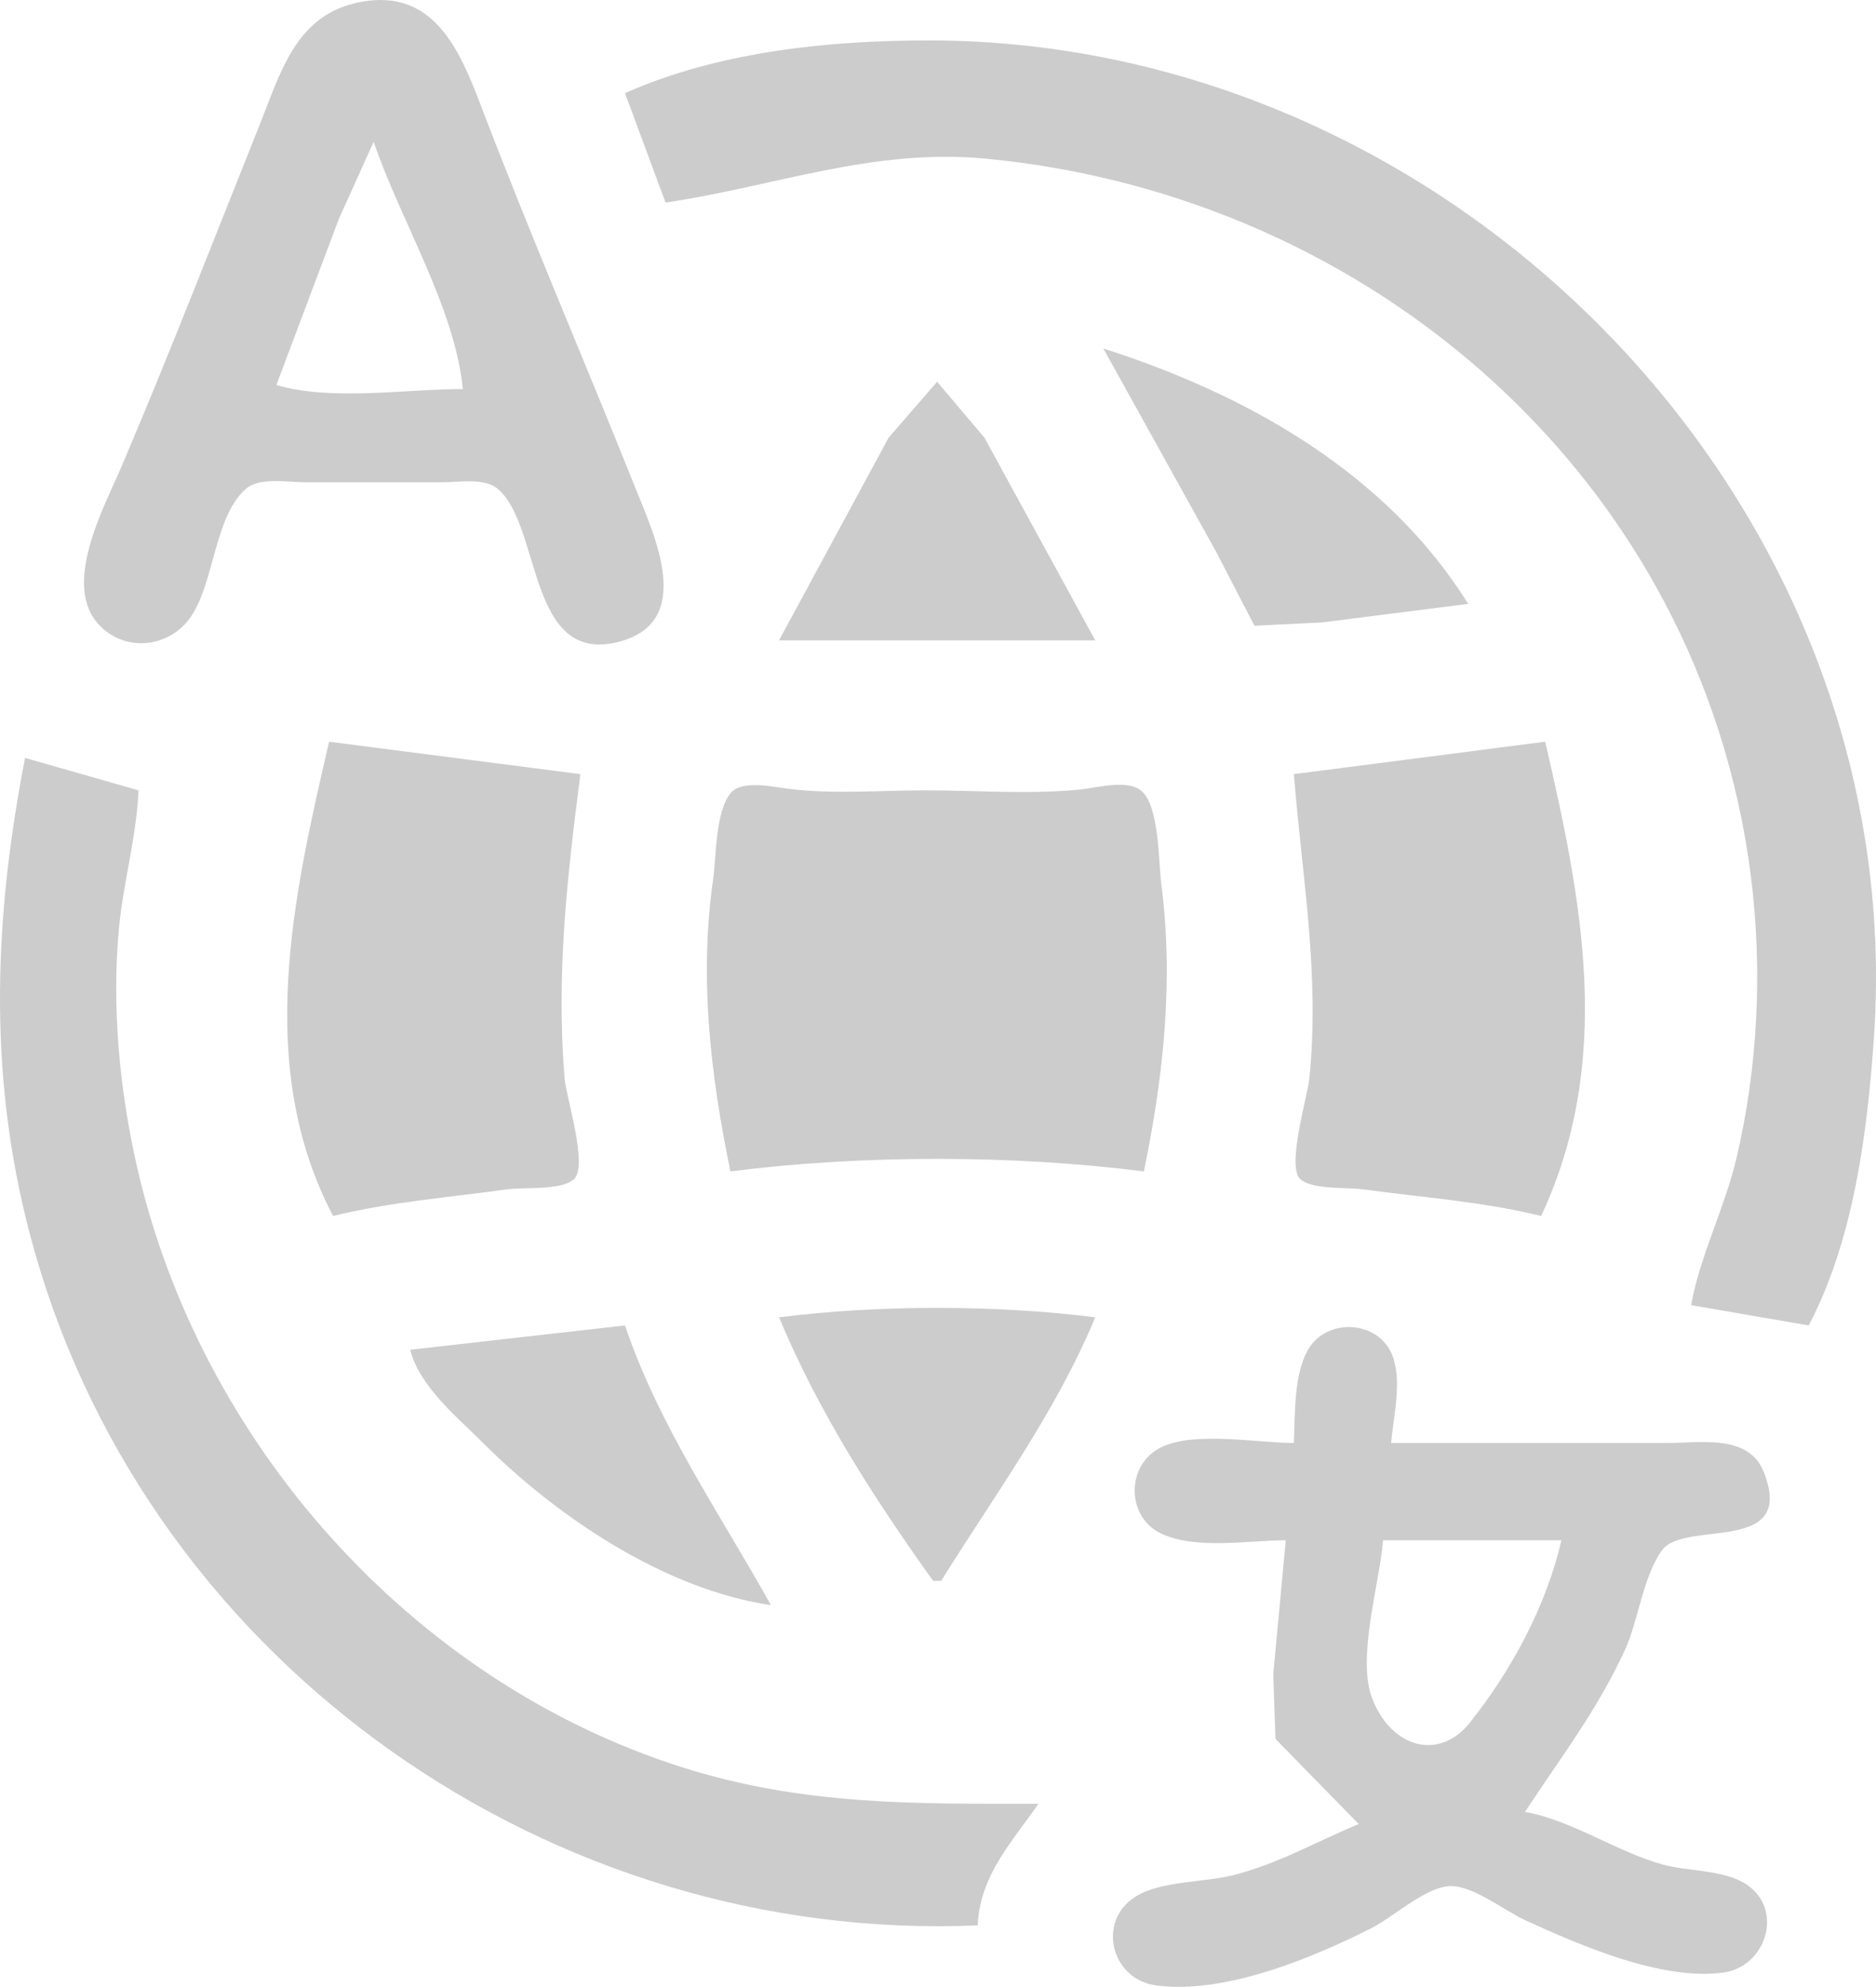 <?xml version="1.0" encoding="UTF-8" standalone="no"?>
<!-- Created with Inkscape (http://www.inkscape.org/) -->

<svg
   version="1.1"
   id="svg1"
   width="462.78"
   height="490.138"
   viewBox="0 0 462.78 490.138"
   xmlns="http://www.w3.org/2000/svg"
   xmlns:svg="http://www.w3.org/2000/svg">
  <defs
     id="defs1" />
  <path
     style="fill:#cccccc;fill-opacity:1;stroke:none"
     d="M 89.178,0.438 C 73.07,3.342 69.308,17.647 63.978,30.973 52.768,58.997 41.855,87.206 30.028,114.973 c -4.305,10.107 -15.112,29.61 -5.317,39.468 6.654,6.696 17.414,5.165 22.498,-2.483 5.709,-8.588 5.717,-24.64 13.468,-31.381 3.363,-2.924 10.367,-1.603 14.501,-1.603 h 34 c 3.995,0 10.287,-1.16 13.581,1.603 10.81,9.067 7.325,43.118 29.419,37.863 19.743,-4.696 9.13,-26.641 4.4,-38.466 C 144.03,88.606 130.624,57.549 118.602,25.973 113.298,12.041 106.855,-2.749 89.178,0.438 m 65,22.535 10,27 c 26.859,-3.967 51.034,-13.492 79,-10.83 95.617,9.099 176.297,79.542 188.715,176.83 2.952,23.131 1.781,47.3 -3.599,70 -2.87,12.109 -8.965,23.897 -11.116,36 l 29,5 c 11.097,-21.06 14.479,-47.613 16.09,-71 C 471.315,124.594 359.316,9.973 229.178,9.973 c -24.938,0 -51.925,2.771 -75,13 m -62,12 c 6.547,19.352 19.961,40.656 22,61 -14.179,0 -32.406,3.018 -46,-1 l 15.424,-41 8.576,-19 m 180,51 27.742,50 9.533,18.397 16.725,-0.821 36,-4.576 c -20.174,-32.396 -54.69,-51.709 -90,-63 m -80,72 h 78 l -27.333,-50 -11.67,-13.793 -11.968,13.793 -27.029,50 m -111,25 c -8.76,37.865 -18.488,80.016 1,117 14.011,-3.452 28.725,-4.609 43,-6.575 4.138,-0.57 13.102,0.328 16.357,-2.453 3.679,-3.143 -1.895,-20.296 -2.272,-24.972 -2.075,-25.791 0.622,-49.506 3.914,-75 l -62,-8 m 238,8 c 2.035,25.575 6.425,49.077 3.831,75 -0.458,4.579 -5.755,21.925 -2.188,24.972 3.021,2.581 11.491,1.924 15.357,2.451 14.618,1.995 29.638,3.038 44,6.576 17.993,-38.475 10.044,-77.905 1,-117 l -62,8 m -313,-4 c -8.016,41.333 -9.249,81.082 2.427,122 29.13,102.079 127.675,170.504 232.573,166 0.562,-12.298 8.35,-20.446 15,-30 -30.648,0.02 -58.228,0.444 -88,-9.029 C 101.391,414.696 49.38,355.834 33.829,287.973 c -4.322,-18.859 -6.32,-39.684 -4.481,-59 1.079,-11.339 4.343,-22.678 4.83,-34 l -28,-8 m 174,102 c 32.606,-4.121 69.394,-4.121 102,0 4.859,-23.556 7.393,-47.043 4.282,-71 -0.705,-5.427 -0.435,-19.333 -5.02,-22.972 -3.54,-2.81 -11.223,-0.582 -15.262,-0.198 -12.466,1.186 -25.478,0.17 -38,0.17 -11.168,0 -22.92,1.03 -34,-0.424 -3.59,-0.471 -11.12,-2.153 -13.86,1.028 -3.875,4.498 -3.599,15.701 -4.41,21.397 -3.456,24.256 -0.646,48.165 4.271,72 m 12,36 c 9.682,23.256 23.39,44.602 38,65 h 2 c 13.365,-21.462 28.19,-41.436 38,-65 -24.564,-3.104 -53.436,-3.104 -78,0 m -91,8 c 2.379,9.147 11.537,16.539 18,23 18.257,18.25 44.829,36.135 71,40 -12.689,-22.792 -27.544,-44.004 -36,-69 l -53,6 m 218,23 c -9.076,0 -24.828,-3.031 -32.985,1.179 -8.378,4.325 -8.401,16.852 0.025,21.052 8.42,4.198 21.774,1.769 30.96,1.769 l -3.089,33 0.546,16 20.543,21 c -10.475,4.361 -19.885,9.811 -31,12.626 -7.16,1.814 -17.731,1.361 -23.981,5.232 -9.76,6.045 -6.116,20.469 4.981,21.952 16.861,2.253 38.335,-6.678 53,-14.058 5.521,-2.778 12.916,-9.752 19,-10.41 5.671,-0.613 13.937,6.031 19,8.35 13.543,6.201 33.71,15.032 49,12.94 10.374,-1.419 14.961,-15.32 5.812,-21.622 -5.49,-3.781 -14.467,-3.262 -20.812,-5.021 -11.53,-3.197 -22.428,-10.926 -34,-12.988 8.802,-13.32 17.979,-25.341 24.691,-40 3.301,-7.208 4.537,-18.528 9.246,-24.682 5.667,-7.406 33.21,1.344 24.914,-19.302 -3.729,-9.279 -15.845,-7.015 -23.852,-7.015 h -68 c 0.525,-6.648 2.868,-15.564 0.142,-21.96 -3.435,-8.059 -15.244,-8.912 -20.133,-1.852 -4.12,5.949 -3.708,16.813 -4.008,23.812 m 66,24 c -3.748,16.199 -12.292,32.067 -22.601,45 -7.612,9.548 -19.414,6.17 -24.086,-6.001 -3.857,-10.047 1.848,-28.377 2.687,-38.999 z"
     id="path1" />
</svg>
